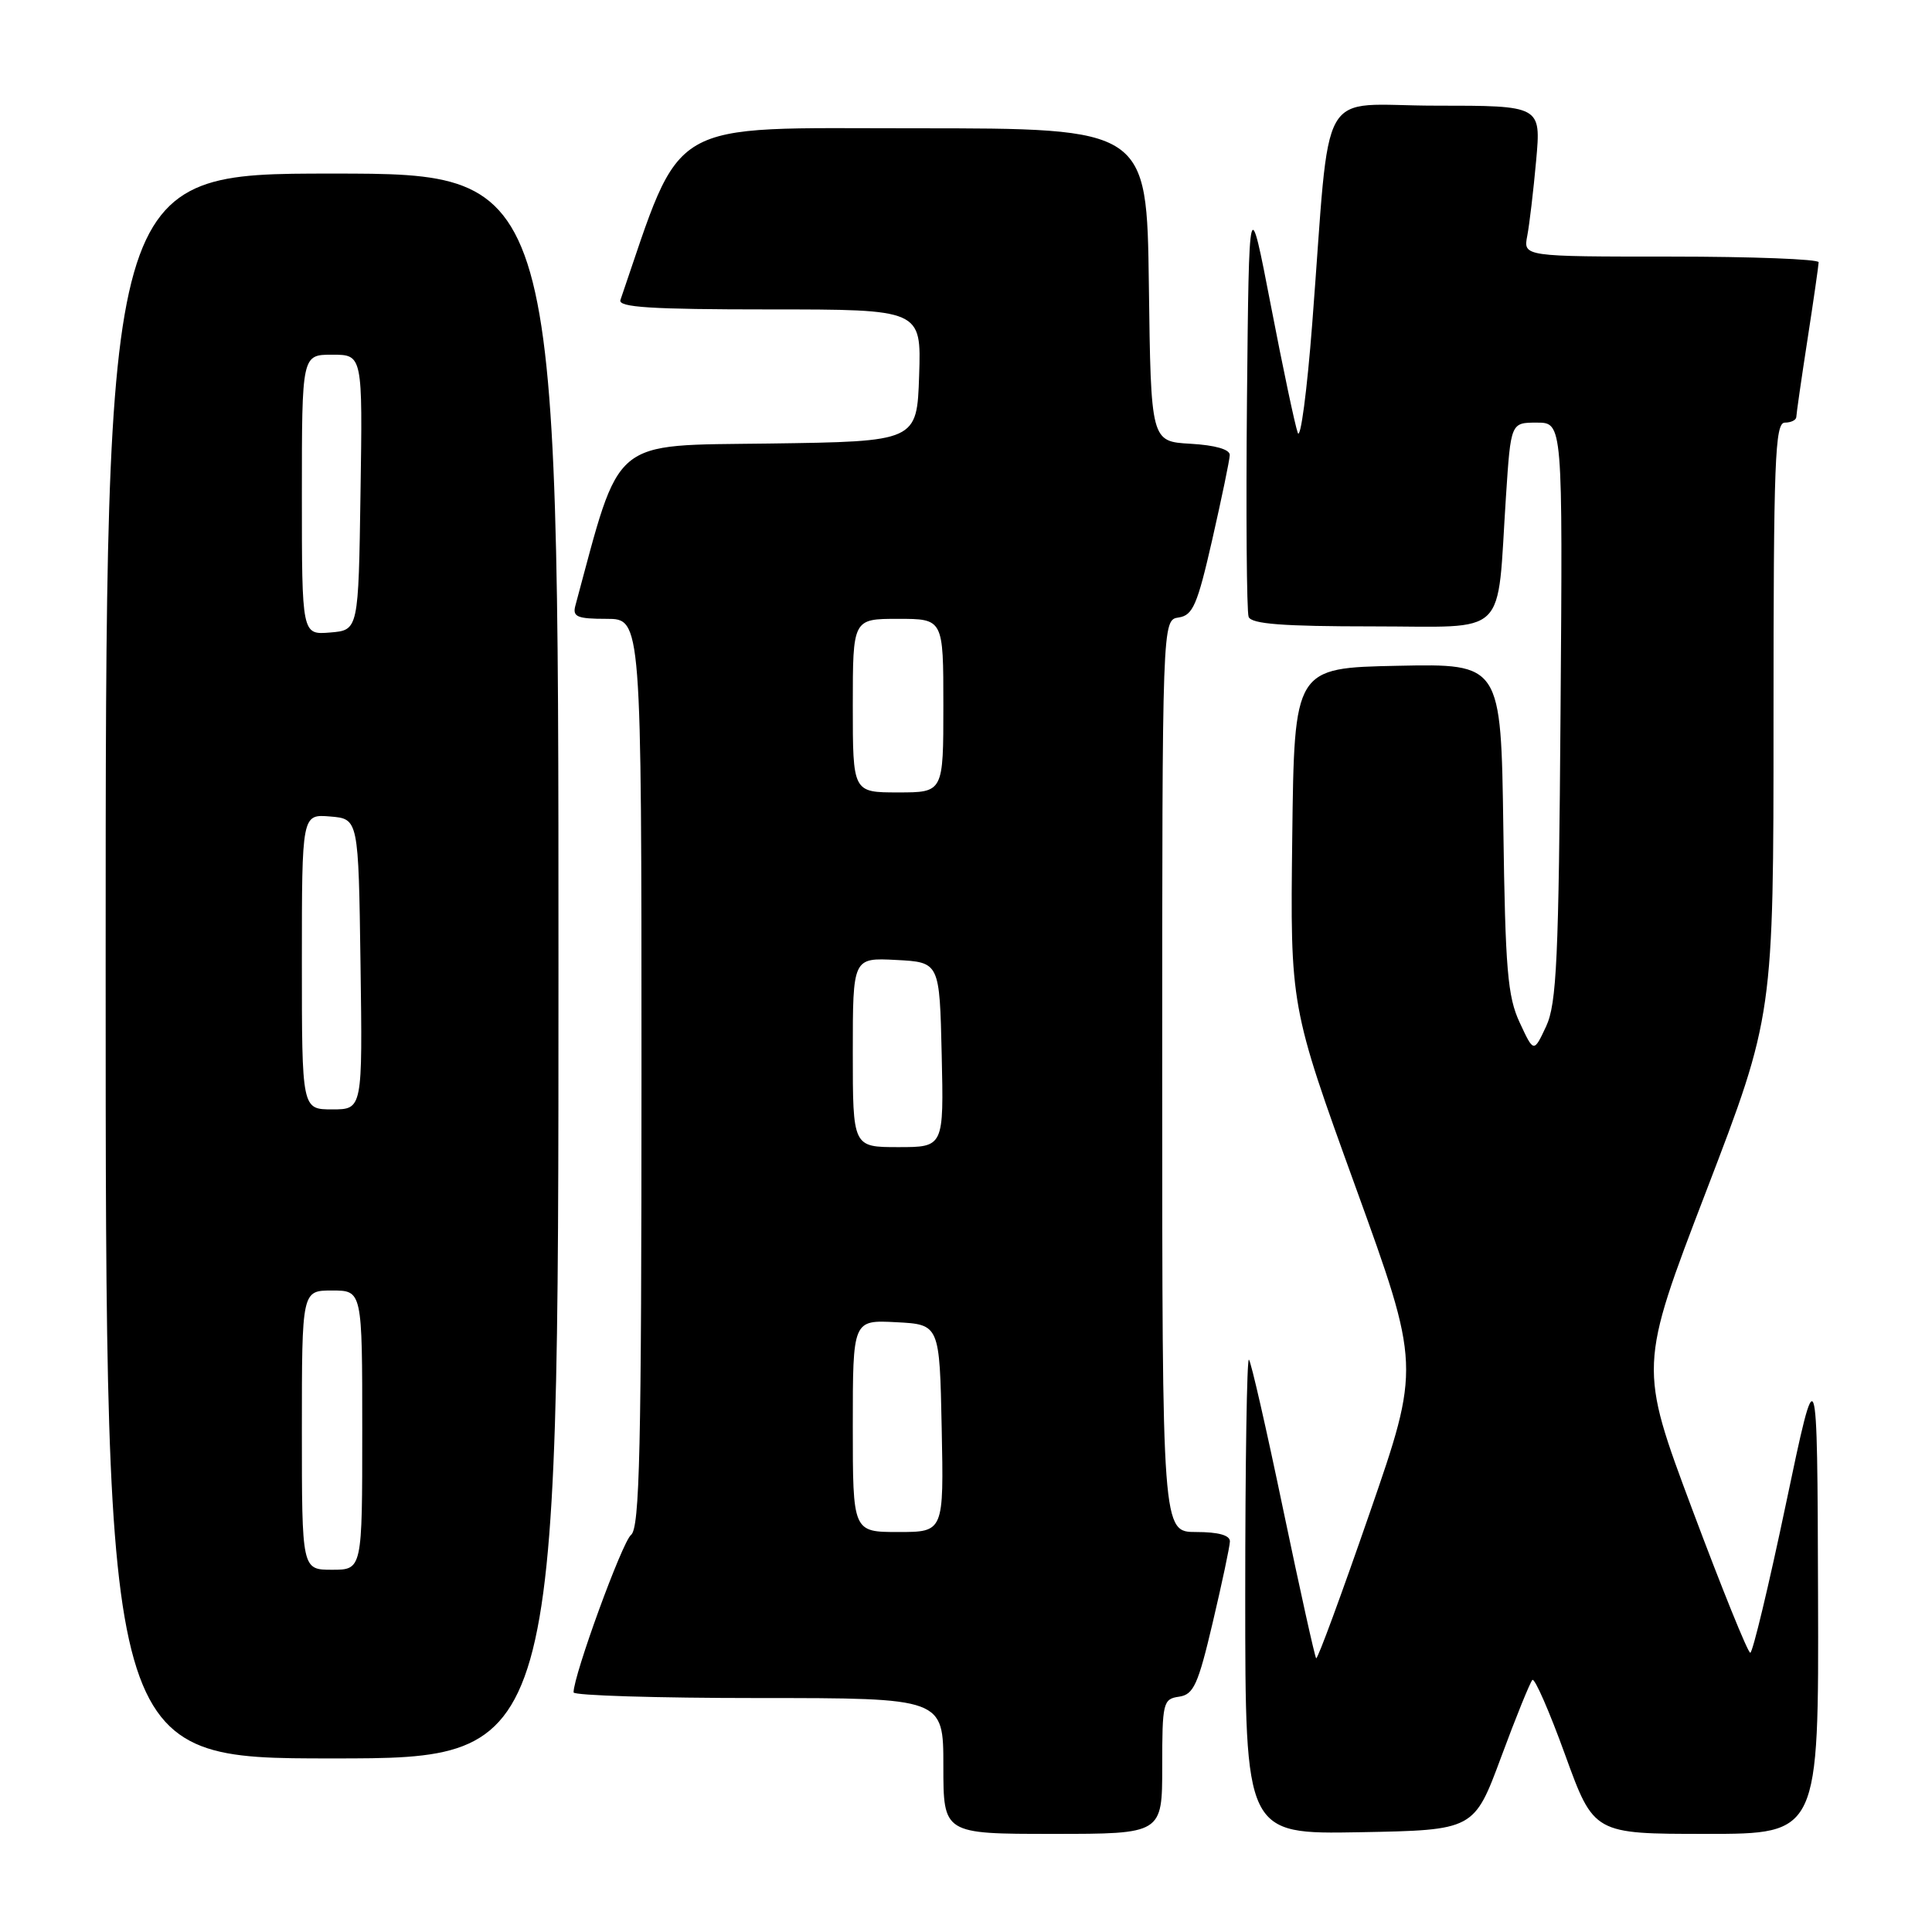 <?xml version="1.0" encoding="UTF-8" standalone="no"?>
<!DOCTYPE svg PUBLIC "-//W3C//DTD SVG 1.1//EN" "http://www.w3.org/Graphics/SVG/1.1/DTD/svg11.dtd" >
<svg xmlns="http://www.w3.org/2000/svg" xmlns:xlink="http://www.w3.org/1999/xlink" version="1.1" viewBox="0 0 256 256">
 <g >
 <path fill="currentColor"
d=" M 154.00 234.07 C 154.00 225.60 154.11 225.12 156.23 224.82 C 158.16 224.54 158.75 223.24 160.69 215.00 C 161.92 209.78 162.95 204.94 162.97 204.25 C 162.99 203.43 161.45 203.00 158.50 203.00 C 154.00 203.00 154.00 203.00 154.00 142.57 C 154.00 82.14 154.00 82.14 156.18 81.82 C 158.06 81.54 158.66 80.15 160.63 71.50 C 161.88 66.00 162.93 60.96 162.95 60.30 C 162.98 59.55 161.03 58.99 157.75 58.80 C 152.50 58.50 152.50 58.50 152.23 37.75 C 151.96 17.00 151.96 17.00 121.19 17.00 C 87.81 17.00 90.56 15.39 82.21 39.75 C 81.88 40.72 86.25 41.00 101.93 41.00 C 122.08 41.00 122.08 41.00 121.79 49.75 C 121.50 58.50 121.50 58.50 101.93 58.77 C 80.71 59.06 82.32 57.72 76.24 80.25 C 75.84 81.73 76.47 82.00 80.38 82.00 C 85.00 82.00 85.00 82.00 85.00 142.14 C 85.00 192.19 84.77 202.47 83.61 203.39 C 82.44 204.33 76.00 221.98 76.00 224.25 C 76.00 224.66 87.03 225.00 100.50 225.00 C 125.00 225.00 125.00 225.00 125.00 234.00 C 125.00 243.00 125.00 243.00 139.50 243.00 C 154.00 243.00 154.00 243.00 154.00 234.07 Z  M 198.91 232.82 C 200.88 227.49 202.75 222.90 203.05 222.60 C 203.35 222.31 205.31 226.78 207.39 232.53 C 211.19 243.00 211.19 243.00 226.09 243.00 C 241.00 243.00 241.00 243.00 240.90 211.25 C 240.80 179.50 240.80 179.50 236.65 199.25 C 234.37 210.11 232.24 219.00 231.92 219.00 C 231.60 219.00 228.15 210.47 224.25 200.05 C 217.16 181.10 217.16 181.10 226.08 157.84 C 235.00 134.58 235.00 134.58 235.00 95.29 C 235.00 61.03 235.19 56.00 236.50 56.00 C 237.32 56.00 238.01 55.66 238.02 55.25 C 238.03 54.84 238.69 50.23 239.50 45.00 C 240.31 39.77 240.97 35.16 240.98 34.75 C 240.99 34.34 232.19 34.00 221.42 34.00 C 201.84 34.00 201.84 34.00 202.37 31.25 C 202.66 29.74 203.19 25.24 203.55 21.25 C 204.20 14.00 204.20 14.00 190.25 14.00 C 174.31 14.00 176.39 10.34 173.88 42.85 C 173.19 51.84 172.32 58.37 171.96 57.35 C 171.59 56.33 169.99 48.75 168.40 40.50 C 165.50 25.50 165.50 25.50 165.23 52.99 C 165.09 68.10 165.19 81.04 165.45 81.74 C 165.82 82.68 169.95 83.00 181.88 83.00 C 200.13 83.00 198.30 84.80 199.55 65.75 C 200.19 56.00 200.19 56.00 203.63 56.00 C 207.07 56.00 207.07 56.00 206.78 94.25 C 206.54 127.15 206.27 132.99 204.87 136.00 C 203.23 139.50 203.23 139.50 201.37 135.50 C 199.76 132.06 199.46 128.46 199.20 109.72 C 198.89 87.94 198.89 87.94 185.20 88.22 C 171.50 88.50 171.50 88.50 171.23 110.93 C 170.96 133.36 170.96 133.36 179.59 157.20 C 188.22 181.03 188.22 181.03 181.47 200.54 C 177.76 211.27 174.58 219.91 174.40 219.73 C 174.22 219.56 172.26 210.69 170.03 200.03 C 167.81 189.37 165.77 180.43 165.49 180.16 C 165.22 179.89 165.00 193.93 165.00 211.36 C 165.00 243.05 165.00 243.05 180.16 242.78 C 195.32 242.50 195.32 242.50 198.91 232.82 Z  M 74.00 128.00 C 74.00 23.00 74.00 23.00 44.00 23.00 C 14.00 23.00 14.00 23.00 14.00 128.00 C 14.00 233.00 14.00 233.00 44.00 233.00 C 74.00 233.00 74.00 233.00 74.00 128.00 Z  M 113.00 188.95 C 113.00 174.90 113.00 174.90 118.75 175.20 C 124.50 175.50 124.50 175.50 124.78 189.25 C 125.06 203.00 125.06 203.00 119.03 203.00 C 113.00 203.00 113.00 203.00 113.00 188.95 Z  M 113.00 139.45 C 113.00 126.90 113.00 126.90 118.75 127.20 C 124.50 127.50 124.50 127.50 124.78 139.75 C 125.06 152.00 125.06 152.00 119.03 152.00 C 113.00 152.00 113.00 152.00 113.00 139.45 Z  M 113.00 93.50 C 113.00 82.00 113.00 82.00 119.00 82.00 C 125.00 82.00 125.00 82.00 125.00 93.50 C 125.00 105.00 125.00 105.00 119.00 105.00 C 113.00 105.00 113.00 105.00 113.00 93.50 Z  M 40.00 189.50 C 40.00 171.00 40.00 171.00 44.00 171.00 C 48.00 171.00 48.00 171.00 48.00 189.50 C 48.00 208.00 48.00 208.00 44.00 208.00 C 40.00 208.00 40.00 208.00 40.00 189.50 Z  M 40.00 127.44 C 40.00 107.88 40.00 107.88 43.75 108.19 C 47.50 108.50 47.50 108.50 47.77 127.75 C 48.04 147.00 48.04 147.00 44.02 147.00 C 40.00 147.00 40.00 147.00 40.00 127.44 Z  M 40.00 65.56 C 40.00 47.00 40.00 47.00 44.02 47.00 C 48.05 47.00 48.05 47.00 47.77 65.25 C 47.50 83.50 47.50 83.50 43.75 83.81 C 40.00 84.12 40.00 84.12 40.00 65.56 Z "/>
</g>
</svg>
